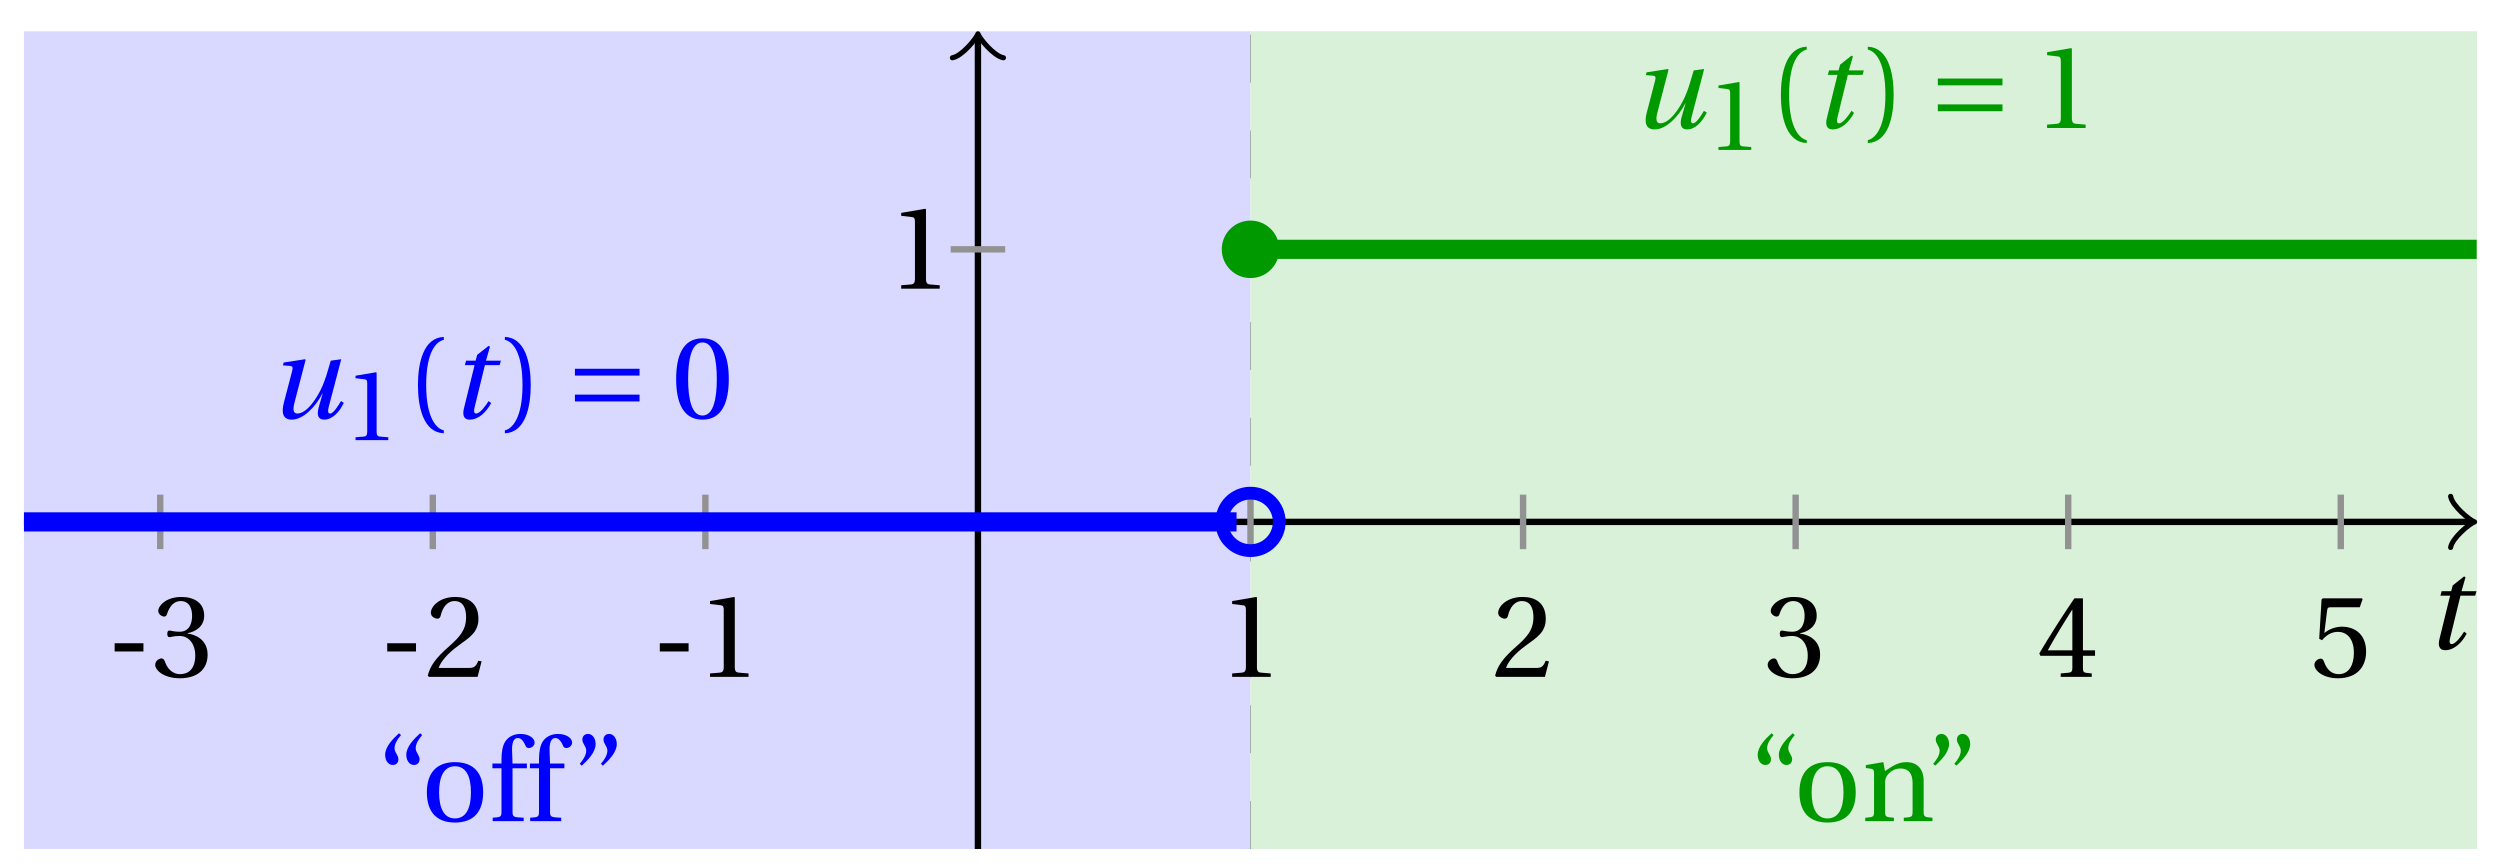 <svg xmlns="http://www.w3.org/2000/svg" xmlns:xlink="http://www.w3.org/1999/xlink" version="1.1" width="156" height="54" viewBox="0 0 156 54">
<defs>
<path id="font_1_1" d="M.428 .154C.394 .108 .335 .037 .268 .037 .195 .037 .18 .097 .18 .168 .18 .298 .255 .467 .347 .467 .379 .467 .401 .447 .407 .387 .409 .369 .418 .357 .436 .357 .46 .357 .5 .38 .5 .413 .5 .464 .446 .502 .371 .502 .193 .502 .081 .312 .081 .148 .081 .026 .154-.012 .224-.012 .298-.012 .383 .02 .452 .135L.428 .154Z"/>
<path id="font_1_2" d="M.428 .452 .439 .49H.312L.346 .609 .334 .616 .237 .539 .224 .49H.143L.132 .452H.215L.125 .086C.11 .029 .122-.012 .172-.012 .252-.012 .316 .054 .356 .129L.334 .146C.311 .107 .26 .04 .229 .04 .208 .04 .208 .063 .214 .088L.303 .452H.428Z"/>
<path id="font_2_3" d="M.074 .286V.216H.319V.286H.074Z"/>
<path id="font_2_7" d="M.13 .366C.13 .349 .135 .338 .148 .338 .16 .338 .187 .348 .235 .348 .32 .348 .368 .271 .368 .184 .368 .065 .309 .023 .238 .023 .172 .023 .129 .073 .11 .129 .104 .148 .094 .157 .08 .157 .062 .157 .027 .138 .027 .102 .027 .059 .096-.012 .237-.012 .382-.012 .473 .061 .473 .189 .473 .323 .358 .363 .303 .368V.372C.357 .381 .444 .421 .444 .52 .444 .631 .357 .68 .25 .68 .118 .68 .053 .604 .053 .561 .053 .53 .088 .513 .102 .513 .115 .513 .123 .52 .127 .533 .149 .601 .187 .645 .243 .645 .322 .645 .341 .575 .341 .519 .341 .459 .32 .384 .235 .384 .187 .384 .16 .394 .148 .394 .135 .394 .13 .384 .13 .366Z"/>
<path id="font_2_6" d="M.485 .132 .457 .137C.436 .083 .416 .076 .376 .076H.12C.136 .128 .195 .199 .288 .266 .384 .336 .458 .381 .458 .493 .458 .632 .366 .68 .261 .68 .124 .68 .053 .597 .053 .545 .053 .511 .091 .495 .108 .495 .126 .495 .133 .505 .137 .522 .153 .59 .192 .645 .254 .645 .331 .645 .353 .58 .353 .507 .353 .4 .299 .34 .212 .263 .089 .156 .046 .088 .027 .01L.037 0H.451L.485 .132Z"/>
<path id="font_2_5" d="M.437 0V.029L.353 .036C.332 .038 .32 .046 .32 .085V.674L.315 .68 .109 .645V.62L.202 .609C.219 .607 .226 .599 .226 .57V.085C.226 .066 .223 .054 .217 .047 .212 .04 .204 .037 .193 .036L.109 .029V0H.437Z"/>
<path id="font_2_8" d="M.3 .179V.077C.3 .043 .289 .037 .265 .035L.201 .029V0H.465V.029L.42 .034C.397 .037 .39 .043 .39 .077V.179H.493V.226H.39V.668H.317C.223 .53 .111 .356 .019 .2L.028 .179H.3M.091 .226C.151 .335 .221 .45 .298 .571H.3V.226H.091Z"/>
<path id="font_2_9" d="M.426 .592 .45 .66 .445 .668H.111L.101 .659 .081 .324 .105 .312C.147 .36 .188 .383 .242 .383 .306 .383 .376 .336 .376 .204 .376 .101 .334 .023 .247 .023 .177 .023 .141 .074 .121 .131 .116 .146 .107 .155 .093 .155 .073 .155 .04 .135 .04 .102 .04 .056 .11-.012 .24-.012 .405-.012 .48 .088 .48 .215 .48 .355 .392 .427 .273 .427 .218 .427 .159 .403 .127 .374L.125 .376 .148 .563C.151 .588 .158 .592 .177 .592H.426Z"/>
<path id="font_1_3" d="M.533 .49C.504 .388 .488 .335 .462 .274 .418 .173 .331 .04 .248 .04 .216 .04 .208 .07 .223 .128L.319 .497 .314 .502 .132 .474 .126 .45 .188 .445C.212 .443 .211 .428 .203 .397L.134 .133C.113 .053 .121-.012 .201-.012 .297-.012 .402 .094 .462 .21H.464L.431 .096C.412 .029 .424-.012 .477-.012 .549-.012 .609 .057 .644 .131L.62 .146C.6 .112 .556 .04 .528 .04 .507 .04 .507 .063 .515 .094L.622 .502 .533 .49Z"/>
<path id="font_2_1" d="M.175 .282C.175 .568 .262 .654 .325 .667V.692C.15 .685 .105 .468 .105 .282 .105 .096 .15-.121 .325-.128V-.103C.267-.091 .175-.006 .175 .282Z"/>
<path id="font_2_2" d="M.175 .282C.175-.006 .083-.091 .025-.103V-.128C.2-.121 .245 .096 .245 .282 .245 .468 .2 .685 .025 .692V.667C.088 .654 .175 .568 .175 .282Z"/>
<path id="font_3_1" d="M.635 .143V.201H.085V.143H.635M.635 .363V.421H.085V.363H.635Z"/>
<path id="font_2_4" d="M.265 .645C.36 .645 .387 .497 .387 .334 .387 .171 .36 .023 .265 .023 .17 .023 .143 .171 .143 .334 .143 .497 .17 .645 .265 .645M.265 .68C.1 .68 .041 .534 .041 .334 .041 .134 .1-.012 .265-.012 .43-.012 .489 .134 .489 .334 .489 .534 .43 .68 .265 .68Z"/>
<path id="font_2_13" d="M.19 .748C.14 .702 .072 .635 .072 .564 .072 .51 .104 .477 .137 .478 .167 .478 .185 .499 .185 .526 .185 .562 .152 .583 .152 .62 .152 .658 .176 .696 .207 .732L.19 .748M.37 .748C.32 .702 .252 .635 .252 .564 .252 .51 .284 .477 .317 .478 .347 .478 .365 .499 .365 .526 .365 .562 .332 .583 .332 .62 .332 .658 .356 .696 .387 .732L.37 .748Z"/>
<path id="font_2_12" d="M.288 .502C.128 .502 .049 .407 .049 .245 .049 .083 .128-.012 .288-.012 .45-.012 .528 .083 .528 .245 .528 .407 .45 .502 .288 .502M.153 .245C.153 .383 .197 .467 .288 .467 .381 .467 .424 .383 .424 .245 .424 .107 .381 .023 .288 .023 .197 .023 .153 .107 .153 .245Z"/>
<path id="font_2_10" d="M.201 .45H.323V.49H.201L.197 .602C.194 .697 .229 .707 .245 .707 .266 .707 .288 .697 .313 .639 .318 .629 .325 .622 .34 .622 .36 .622 .389 .639 .389 .669 .389 .702 .347 .742 .267 .742 .212 .742 .165 .717 .14 .679 .117 .644 .107 .591 .107 .525V.49H.03V.45H.107V.087C.107 .036 .104 .034 .032 .029V0H.296V.029C.205 .033 .201 .035 .201 .086V.45Z"/>
<path id="font_2_14" d="M.089 .472C.139 .518 .207 .585 .207 .656 .207 .71 .175 .743 .142 .742 .112 .742 .094 .721 .094 .694 .094 .658 .127 .637 .127 .6 .127 .562 .103 .524 .072 .488L.089 .472M.269 .472C.319 .518 .387 .585 .387 .656 .387 .71 .355 .743 .322 .742 .292 .742 .274 .721 .274 .694 .274 .658 .307 .637 .307 .6 .307 .562 .283 .524 .252 .488L.269 .472Z"/>
<path id="font_2_11" d="M.529 .343C.529 .444 .474 .502 .382 .502 .308 .502 .262 .466 .2 .426L.186 .502 .037 .477V.452L.075 .447C.101 .443 .107 .438 .107 .402V.087C.107 .036 .104 .034 .032 .029V0H.276V.029C.205 .034 .201 .036 .201 .087V.321C.201 .346 .203 .36 .211 .376 .232 .415 .277 .448 .33 .448 .398 .448 .435 .41 .435 .323V.087C.435 .036 .432 .034 .36 .029V0H.604V.029C.533 .034 .529 .036 .529 .087V.343Z"/>
</defs>
<path transform="matrix(1,0,0,-1,61.023,32.566)" stroke-width=".399" stroke-linecap="butt" stroke-dasharray="2.989,2.989" stroke-miterlimit="10" stroke-linejoin="miter" fill="none" stroke="#000000" d="M17.008-20.41V30.615"/>
<use data-text="c" xlink:href="#font_1_1" transform="matrix(9.166,0,0,-9.166,75.65,42.2)"/>
<path transform="matrix(1,0,0,-1,61.023,32.566)" d="M-59.529-20.41V30.615H17.008V-20.41ZM17.008 30.615" fill="#d9d9ff"/>
<path transform="matrix(1,0,0,-1,61.023,32.566)" d="M17.008-20.41V30.615H93.545V-20.41ZM93.545 30.615" fill="#d9f0d9"/>
<path transform="matrix(1,0,0,-1,61.023,32.566)" stroke-width=".399" stroke-linecap="butt" stroke-miterlimit="10" stroke-linejoin="miter" fill="none" stroke="#000000" d="M-59.529 0H93.087"/>
<path transform="matrix(1,0,0,-1,154.115,32.566)" stroke-width=".319" stroke-linecap="round" stroke-linejoin="round" fill="none" stroke="#000000" d="M-1.196 1.594C-1.096 .996 0 .1 .299 0 0-.1-1.096-.996-1.196-1.594"/>
<path transform="matrix(1,0,0,-1,61.023,32.566)" stroke-width=".399" stroke-linecap="butt" stroke-miterlimit="10" stroke-linejoin="miter" fill="none" stroke="#000000" d="M0-20.41V30.157"/>
<path transform="matrix(0,-1,-1,-0,61.023,2.409)" stroke-width=".319" stroke-linecap="round" stroke-linejoin="round" fill="none" stroke="#000000" d="M-1.196 1.594C-1.096 .996 0 .1 .299 0 0-.1-1.096-.996-1.196-1.594"/>
<use data-text="t" xlink:href="#font_1_2" transform="matrix(7.333,0,0,-7.333,151.311,40.485)"/>
<path transform="matrix(1,0,0,-1,61.023,32.566)" stroke-width=".399" stroke-linecap="butt" stroke-miterlimit="10" stroke-linejoin="miter" fill="none" stroke="#929292" d="M-51.025 1.701V-1.701"/>
<use data-text="-" xlink:href="#font_2_3" transform="matrix(7.333,0,0,-7.333,6.611,42.236)"/>
<use data-text="3" xlink:href="#font_2_7" transform="matrix(7.333,0,0,-7.333,9.486,42.236)"/>
<path transform="matrix(1,0,0,-1,61.023,32.566)" stroke-width=".399" stroke-linecap="butt" stroke-miterlimit="10" stroke-linejoin="miter" fill="none" stroke="#929292" d="M-34.017 1.701V-1.701"/>
<use data-text="-" xlink:href="#font_2_3" transform="matrix(7.333,0,0,-7.333,23.62,42.236)"/>
<use data-text="2" xlink:href="#font_2_6" transform="matrix(7.333,0,0,-7.333,26.495,42.236)"/>
<path transform="matrix(1,0,0,-1,61.023,32.566)" stroke-width=".399" stroke-linecap="butt" stroke-miterlimit="10" stroke-linejoin="miter" fill="none" stroke="#929292" d="M-17.008 1.701V-1.701"/>
<use data-text="-" xlink:href="#font_2_3" transform="matrix(7.333,0,0,-7.333,40.629,42.236)"/>
<use data-text="1" xlink:href="#font_2_5" transform="matrix(7.333,0,0,-7.333,43.504,42.236)"/>
<path transform="matrix(1,0,0,-1,61.023,32.566)" stroke-width=".399" stroke-linecap="butt" stroke-miterlimit="10" stroke-linejoin="miter" fill="none" stroke="#929292" d="M17.008 1.701V-1.701"/>
<use data-text="1" xlink:href="#font_2_5" transform="matrix(7.333,0,0,-7.333,76.087,42.236)"/>
<path transform="matrix(1,0,0,-1,61.023,32.566)" stroke-width=".399" stroke-linecap="butt" stroke-miterlimit="10" stroke-linejoin="miter" fill="none" stroke="#929292" d="M34.017 1.701V-1.701"/>
<use data-text="2" xlink:href="#font_2_6" transform="matrix(7.333,0,0,-7.333,93.097,42.236)"/>
<path transform="matrix(1,0,0,-1,61.023,32.566)" stroke-width=".399" stroke-linecap="butt" stroke-miterlimit="10" stroke-linejoin="miter" fill="none" stroke="#929292" d="M51.025 1.701V-1.701"/>
<use data-text="3" xlink:href="#font_2_7" transform="matrix(7.333,0,0,-7.333,110.106,42.236)"/>
<path transform="matrix(1,0,0,-1,61.023,32.566)" stroke-width=".399" stroke-linecap="butt" stroke-miterlimit="10" stroke-linejoin="miter" fill="none" stroke="#929292" d="M68.033 1.701V-1.701"/>
<use data-text="4" xlink:href="#font_2_8" transform="matrix(7.333,0,0,-7.333,127.115,42.236)"/>
<path transform="matrix(1,0,0,-1,61.023,32.566)" stroke-width=".399" stroke-linecap="butt" stroke-miterlimit="10" stroke-linejoin="miter" fill="none" stroke="#929292" d="M85.041 1.701V-1.701"/>
<use data-text="5" xlink:href="#font_2_9" transform="matrix(7.333,0,0,-7.333,144.125,42.236)"/>
<path transform="matrix(1,0,0,-1,61.023,32.566)" stroke-width=".399" stroke-linecap="butt" stroke-miterlimit="10" stroke-linejoin="miter" fill="none" stroke="#929292" d="M1.701 17.008H-1.701"/>
<use data-text="1" xlink:href="#font_2_5" transform="matrix(7.333,0,0,-7.333,55.435,18.013)"/>
<path transform="matrix(1,0,0,-1,61.023,32.566)" stroke-width="1.196" stroke-linecap="butt" stroke-miterlimit="10" stroke-linejoin="miter" fill="none" stroke="#0000ff" d="M-59.529 0H-58.765-58-57.236-56.472-55.707-54.943-54.179-53.414-52.65-51.886-51.122-50.357-49.593-48.829-48.064-47.3-46.536-45.771-45.007-44.243-43.479-42.714-41.95-41.186-40.421-39.657-38.893-38.128-37.364-36.6-35.836-35.071-34.307-33.543-32.778-32.014-31.25-30.485-29.721-28.957-28.192-27.428-26.664-25.9-25.135-24.371-23.607-22.842-22.078-21.314-20.549-19.785-19.021-18.257-17.492-16.728-15.964-15.199-14.435-13.671-12.906-12.142-11.378-10.614-9.849-9.085-8.321-7.556-6.792-6.028-5.263-4.499-3.735-2.97-2.206-1.442-.678 .087 .851 1.615 2.38 3.144 3.908 4.672 5.437 6.201 6.965 7.73 8.494 9.258 10.023 10.787 11.551 12.315 13.08 13.844 14.608 15.373 16.137"/>
<path transform="matrix(1,0,0,-1,61.023,32.566)" stroke-width="1.196" stroke-linecap="butt" stroke-miterlimit="10" stroke-linejoin="miter" fill="none" stroke="#009900" d="M17.008 17.008H17.781 18.554 19.327 20.1 20.873 21.645 22.418 23.191 23.964 24.737 25.51 26.283 27.055 27.828 28.601 29.374 30.147 30.92 31.693 32.466 33.238 34.011 34.784 35.557 36.33 37.103 37.876 38.649 39.421 40.194 40.967 41.74 42.513 43.286 44.059 44.831 45.604 46.377 47.15 47.923 48.696 49.469 50.242 51.014 51.787 52.56 53.333 54.106 54.879 55.652 56.424 57.197 57.97 58.743 59.516 60.289 61.062 61.834 62.607 63.38 64.153 64.926 65.699 66.472 67.245 68.017 68.79 69.563 70.336 71.109 71.882 72.655 73.427 74.2 74.973 75.746 76.519 77.292 78.065 78.838 79.61 80.383 81.156 81.929 82.702 83.475 84.248 85.021 85.793 86.566 87.339 88.112 88.885 89.658 90.431 91.203 91.976 92.749 93.522"/>
<path transform="matrix(1,0,0,-1,61.023,32.566)" stroke-width=".797" stroke-linecap="butt" stroke-miterlimit="10" stroke-linejoin="miter" fill="none" stroke="#0000ff" d="M18.802 0C18.802 .99 17.999 1.793 17.008 1.793 16.018 1.793 15.215 .99 15.215 0 15.215-.99 16.018-1.793 17.008-1.793 17.999-1.793 18.802-.99 18.802 0ZM17.008 0"/>
<path transform="matrix(1,0,0,-1,61.023,32.566)" d="M18.802 17.008C18.802 17.999 17.999 18.802 17.008 18.802 16.018 18.802 15.215 17.999 15.215 17.008 15.215 16.018 16.018 15.215 17.008 15.215 17.999 15.215 18.802 16.018 18.802 17.008ZM17.008 17.008" fill="#009900"/>
<use data-text="u" xlink:href="#font_1_3" transform="matrix(7.333,0,0,-7.333,16.732,26.098)" fill="#0000ff"/>
<use data-text="1" xlink:href="#font_2_5" transform="matrix(6.233,0,0,-6.233,21.506,27.466)" fill="#0000ff"/>
<use data-text="(" xlink:href="#font_2_1" transform="matrix(7.333,0,0,-7.333,25.31,26.098)" fill="#0000ff"/>
<use data-text="t" xlink:href="#font_1_2" transform="matrix(7.333,0,0,-7.333,28.037,26.098)" fill="#0000ff"/>
<use data-text=")" xlink:href="#font_2_2" transform="matrix(7.333,0,0,-7.333,31.321,26.098)" fill="#0000ff"/>
<use data-text="=" xlink:href="#font_3_1" transform="matrix(7.333,0,0,-7.333,35.251,26.098)" fill="#0000ff"/>
<use data-text="0" xlink:href="#font_2_4" transform="matrix(7.333,0,0,-7.333,41.891,26.098)" fill="#0000ff"/>
<use data-text="u" xlink:href="#font_1_3" transform="matrix(7.333,0,0,-7.333,101.778,7.988)" fill="#009900"/>
<use data-text="1" xlink:href="#font_2_5" transform="matrix(6.233,0,0,-6.233,106.552,9.356)" fill="#009900"/>
<use data-text="(" xlink:href="#font_2_1" transform="matrix(7.333,0,0,-7.333,110.357,7.988)" fill="#009900"/>
<use data-text="t" xlink:href="#font_1_2" transform="matrix(7.333,0,0,-7.333,113.083,7.988)" fill="#009900"/>
<use data-text=")" xlink:href="#font_2_2" transform="matrix(7.333,0,0,-7.333,116.367,7.988)" fill="#009900"/>
<use data-text="=" xlink:href="#font_3_1" transform="matrix(7.333,0,0,-7.333,120.297,7.988)" fill="#009900"/>
<use data-text="1" xlink:href="#font_2_5" transform="matrix(7.333,0,0,-7.333,126.938,7.988)" fill="#009900"/>
<use data-text="&#x201c;" xlink:href="#font_2_13" transform="matrix(7.333,0,0,-7.333,23.505,51.239)" fill="#0000ff"/>
<use data-text="o" xlink:href="#font_2_12" transform="matrix(7.333,0,0,-7.333,26.277,51.239)" fill="#0000ff"/>
<use data-text="f" xlink:href="#font_2_10" transform="matrix(7.333,0,0,-7.333,30.508,51.239)" fill="#0000ff"/>
<use data-text="f" xlink:href="#font_2_10" transform="matrix(7.333,0,0,-7.333,32.848,51.239)" fill="#0000ff"/>
<use data-text="&#x201d;" xlink:href="#font_2_14" transform="matrix(7.333,0,0,-7.333,35.649,51.239)" fill="#0000ff"/>
<use data-text="&#x201c;" xlink:href="#font_2_13" transform="matrix(7.333,0,0,-7.333,109.153,51.239)" fill="#009900"/>
<use data-text="o" xlink:href="#font_2_12" transform="matrix(7.333,0,0,-7.333,111.925,51.239)" fill="#009900"/>
<use data-text="n" xlink:href="#font_2_11" transform="matrix(7.333,0,0,-7.333,116.156,51.239)" fill="#009900"/>
<use data-text="&#x201d;" xlink:href="#font_2_14" transform="matrix(7.333,0,0,-7.333,120.102,51.239)" fill="#009900"/>
</svg>

